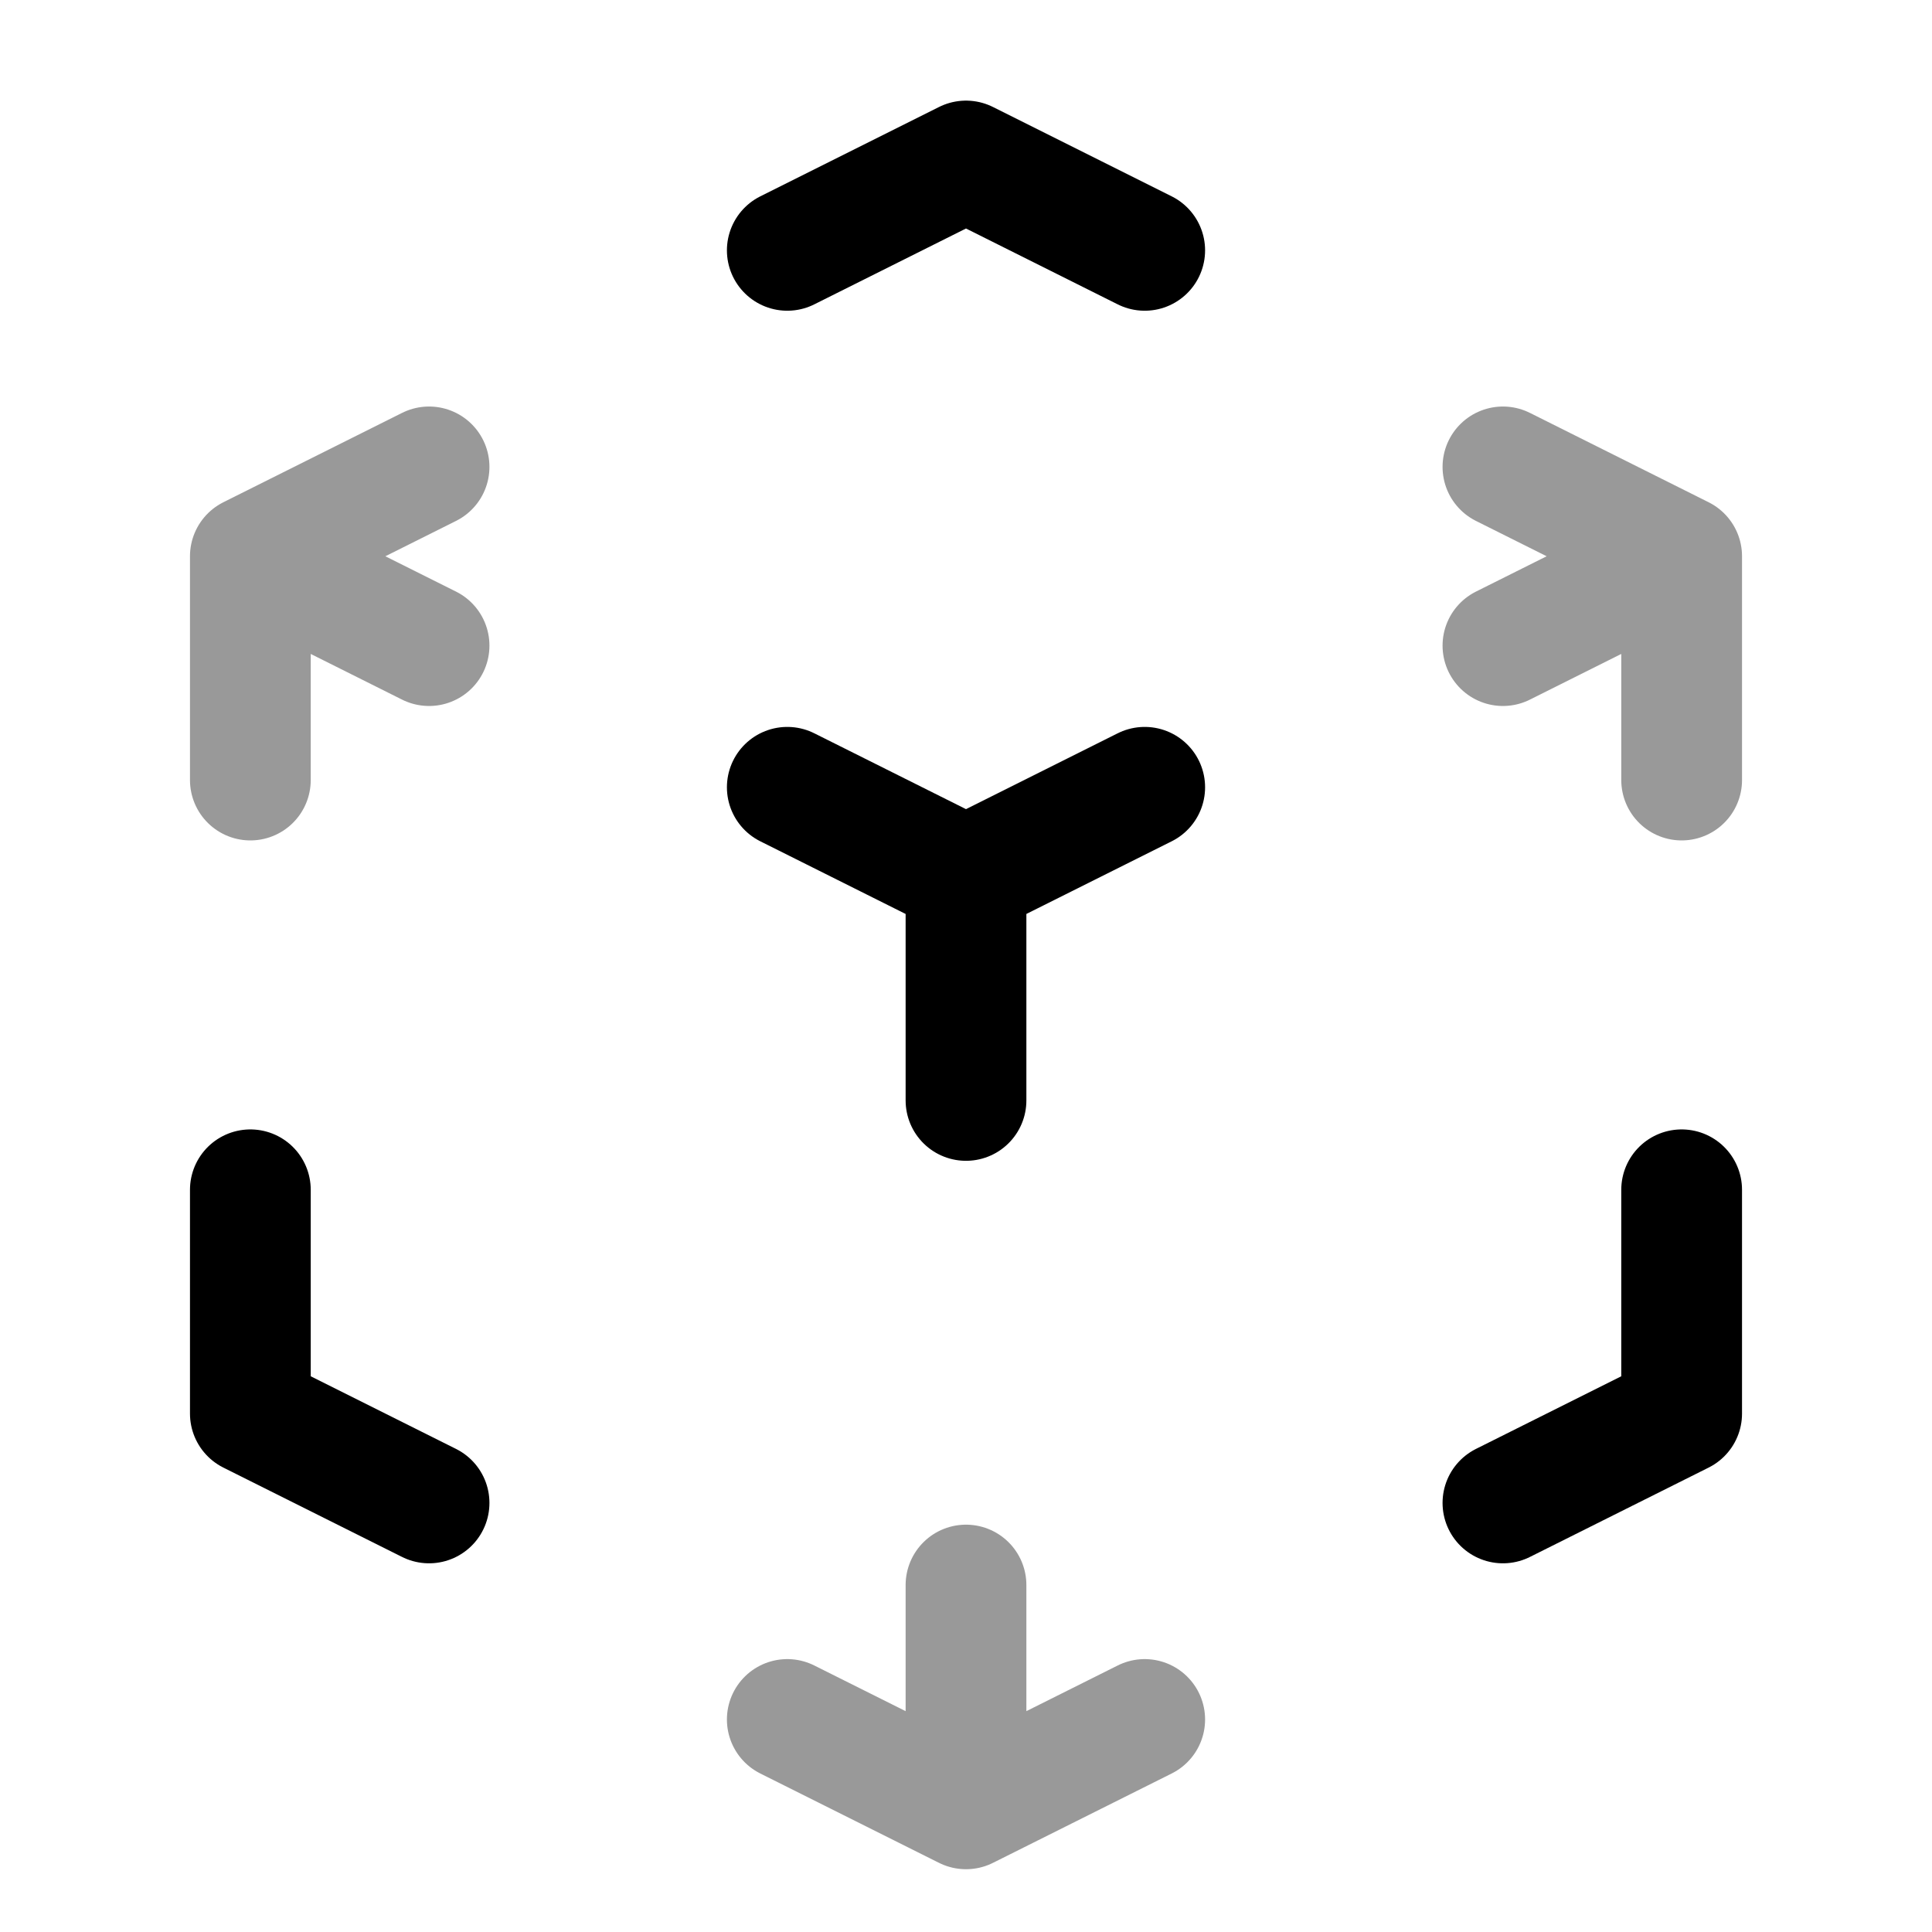 <svg xmlns="http://www.w3.org/2000/svg" fill="none" viewBox="0 0 24 24" stroke="currentColor" aria-hidden="true">
  <path stroke-linecap="round" stroke-linejoin="round" stroke-width="1.5" d="M14.22 9.78L12 10.89m0 0L9.78 9.78M12 10.89v2.78m2.22-10.56L12 2 9.78 3.11M5.33 18.67l-2.22-1.11v-2.78m15.56 3.89l2.22-1.11v-2.78"/>
  <g stroke-linecap="round" stroke-linejoin="round" stroke-width="1.5" opacity=".4">
    <path d="M20.89 6.91l-2.22 1.11M20.89 6.91L18.67 5.8M20.89 6.91v2.78M3.11 6.91L5.33 5.8M3.11 6.91l2.22 1.11M3.11 6.91v2.78M12 22.47l-2.22-1.11M12 22.47l2.22-1.11M12 22.47v-2.78"/>
  </g>
</svg>
